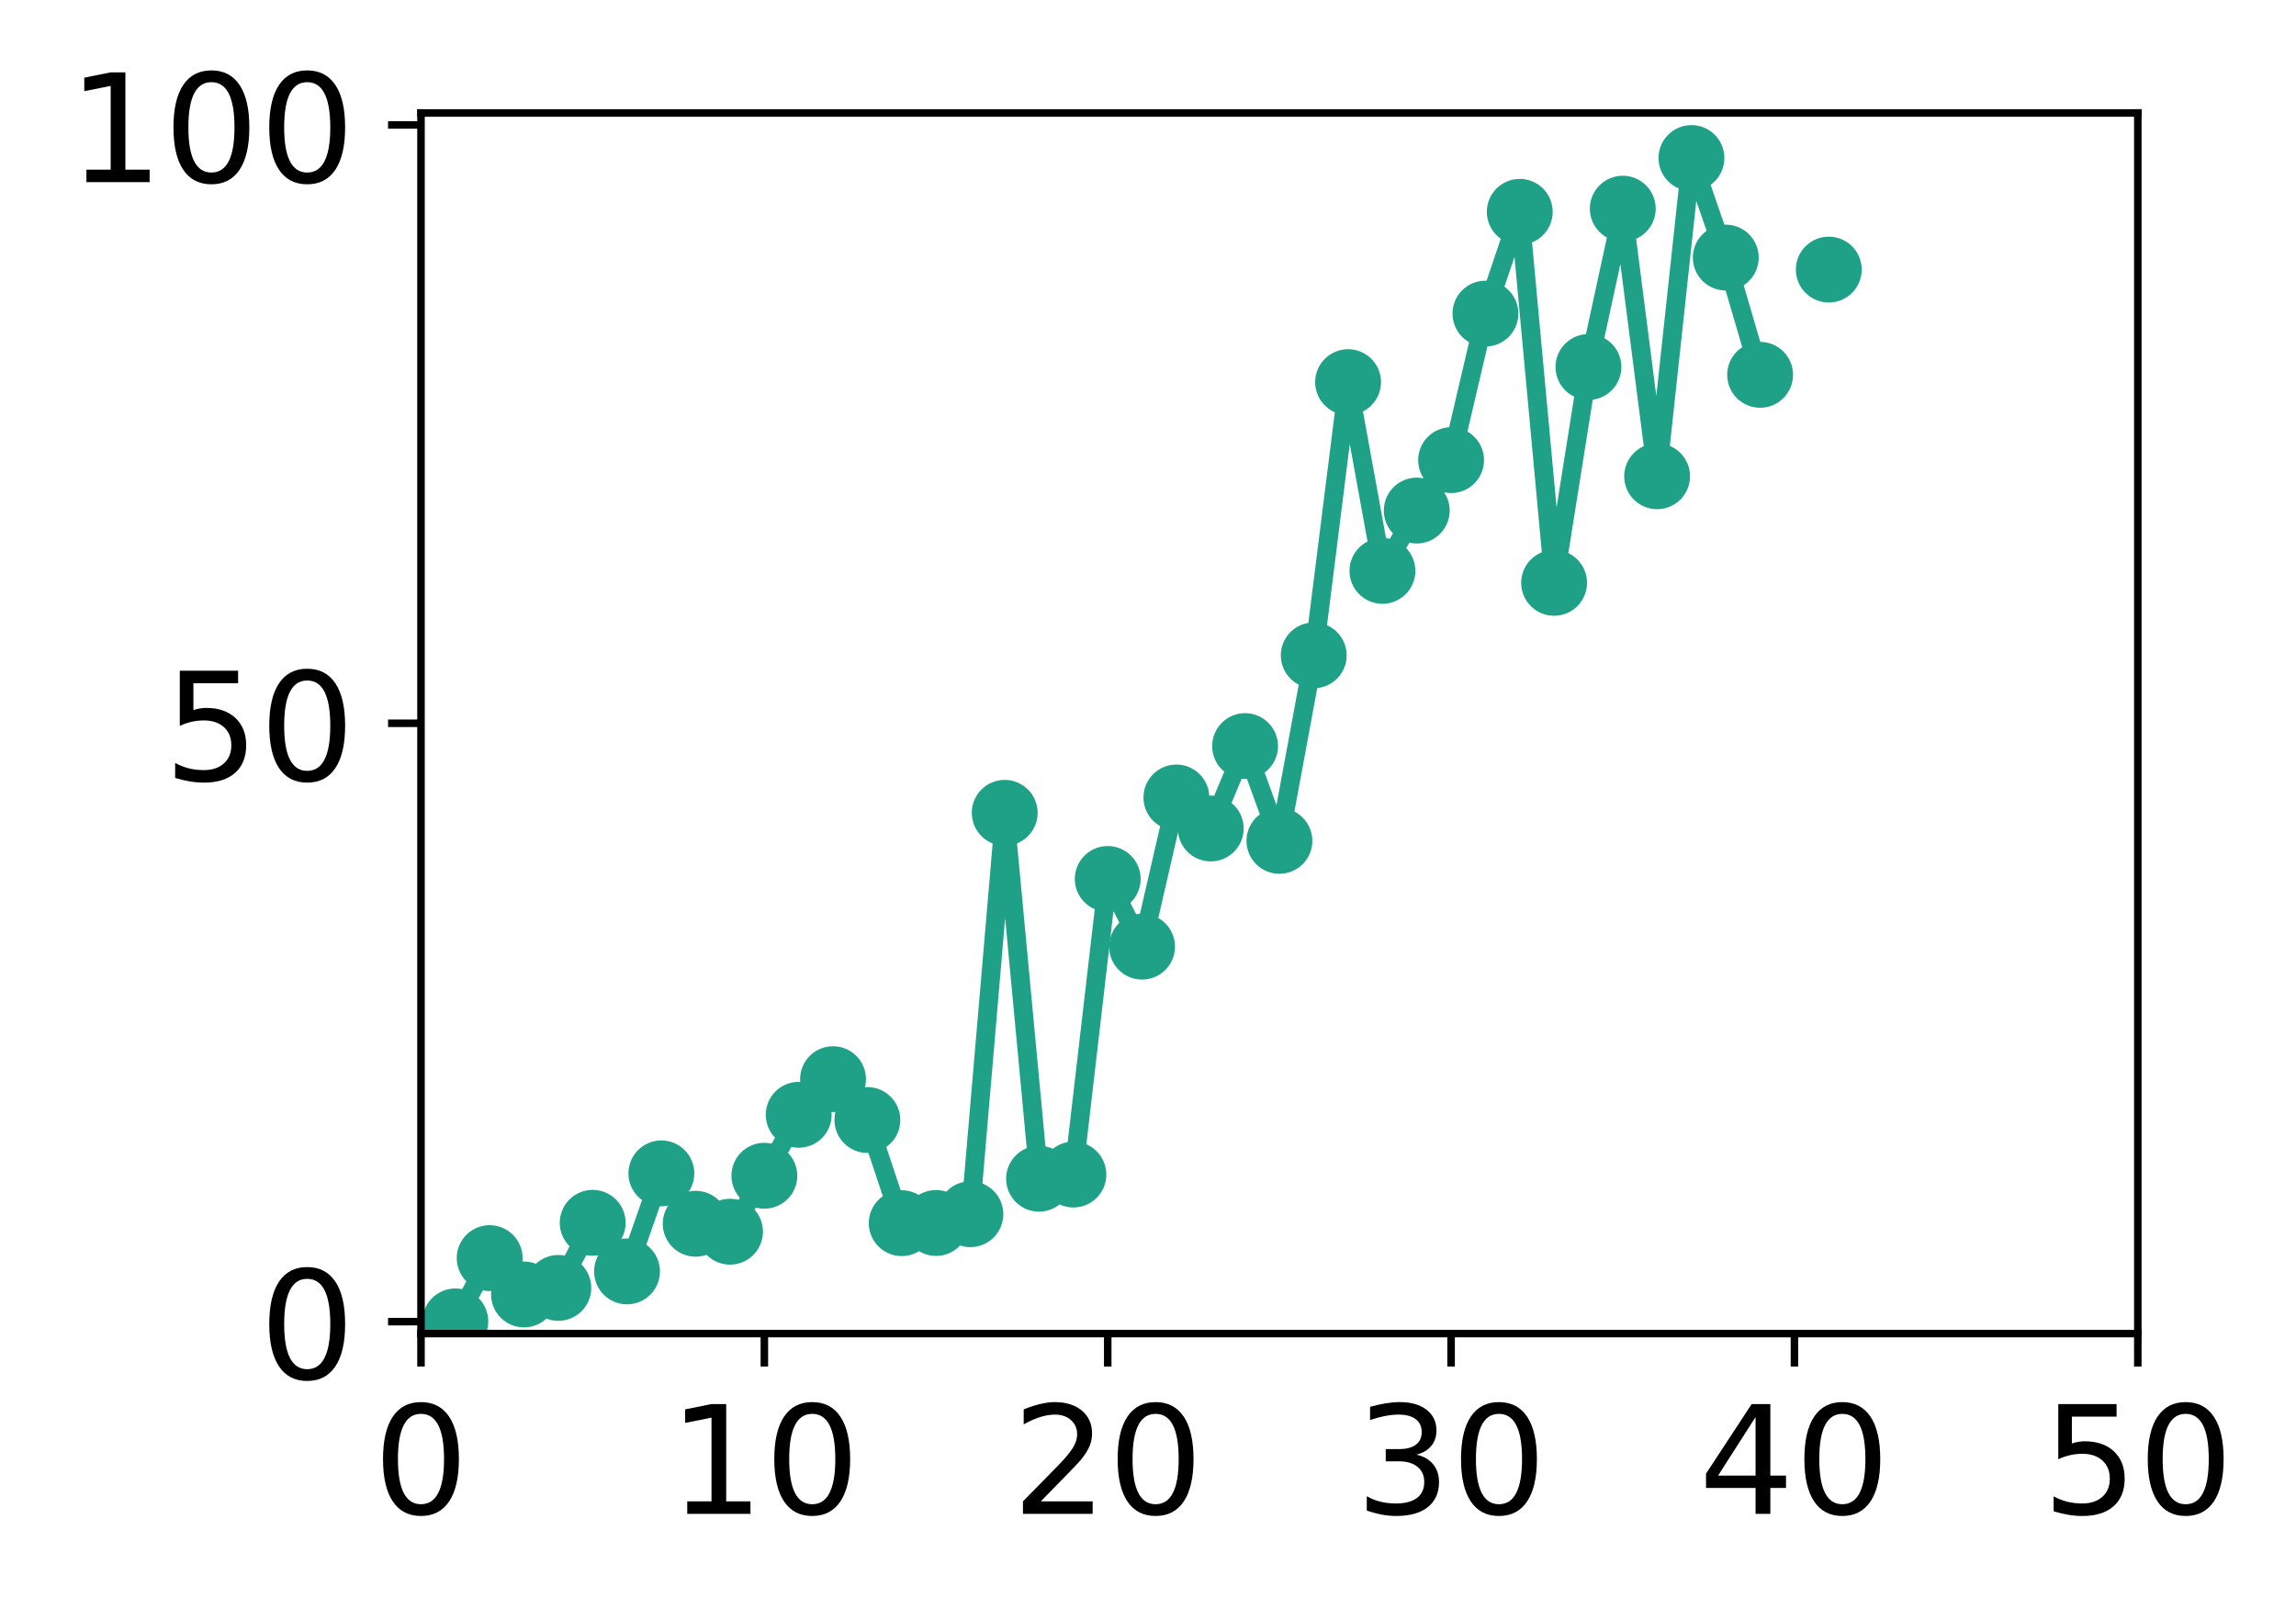 <?xml version="1.0" encoding="utf-8" standalone="no"?>
<!DOCTYPE svg PUBLIC "-//W3C//DTD SVG 1.1//EN"
  "http://www.w3.org/Graphics/SVG/1.1/DTD/svg11.dtd">
<!-- Created with matplotlib (http://matplotlib.org/) -->
<svg height="171pt" version="1.1" viewBox="0 0 244 171" width="244pt" xmlns="http://www.w3.org/2000/svg" xmlns:xlink="http://www.w3.org/1999/xlink">
 <defs>
  <style type="text/css">
*{stroke-linecap:butt;stroke-linejoin:round;}
  </style>
 </defs>
 <g id="figure_1">
  <g id="patch_1">
   <path d="M 0 171.411 
L 244.57 171.411 
L 244.57 0 
L 0 0 
z
" style="fill:#ffffff;"/>
  </g>
  <g id="axes_1">
   <g id="patch_2">
    <path d="M 44.74 141.726 
L 227.19 141.726 
L 227.19 12.007 
L 44.74 12.007 
z
" style="fill:#ffffff;"/>
   </g>
   <g id="matplotlib.axis_1">
    <g id="xtick_1">
     <g id="line2d_1">
      <defs>
       <path d="M 0 0 
L 0 3.5 
" id="mea610fc9ce" style="stroke:#000000;stroke-width:0.8;"/>
      </defs>
      <g>
       <use style="stroke:#000000;stroke-width:0.8;" x="44.74" xlink:href="#mea610fc9ce" y="141.726"/>
      </g>
     </g>
     <g id="text_1">
      <!-- 0 -->
      <defs>
       <path d="M 31.781 66.406 
Q 24.172 66.406 20.328 58.906 
Q 16.5 51.422 16.5 36.375 
Q 16.5 21.391 20.328 13.891 
Q 24.172 6.391 31.781 6.391 
Q 39.453 6.391 43.281 13.891 
Q 47.125 21.391 47.125 36.375 
Q 47.125 51.422 43.281 58.906 
Q 39.453 66.406 31.781 66.406 
z
M 31.781 74.219 
Q 44.047 74.219 50.516 64.516 
Q 56.984 54.828 56.984 36.375 
Q 56.984 17.969 50.516 8.266 
Q 44.047 -1.422 31.781 -1.422 
Q 19.531 -1.422 13.062 8.266 
Q 6.594 17.969 6.594 36.375 
Q 6.594 54.828 13.062 64.516 
Q 19.531 74.219 31.781 74.219 
z
" id="DejaVuSans-30"/>
      </defs>
      <g transform="translate(39.65 160.883)scale(0.16 -0.16)">
       <use xlink:href="#DejaVuSans-30"/>
      </g>
     </g>
    </g>
    <g id="xtick_2">
     <g id="line2d_2">
      <g>
       <use style="stroke:#000000;stroke-width:0.8;" x="81.23" xlink:href="#mea610fc9ce" y="141.726"/>
      </g>
     </g>
     <g id="text_2">
      <!-- 10 -->
      <defs>
       <path d="M 12.406 8.297 
L 28.516 8.297 
L 28.516 63.922 
L 10.984 60.406 
L 10.984 69.391 
L 28.422 72.906 
L 38.281 72.906 
L 38.281 8.297 
L 54.391 8.297 
L 54.391 0 
L 12.406 0 
z
" id="DejaVuSans-31"/>
      </defs>
      <g transform="translate(71.05 160.883)scale(0.16 -0.16)">
       <use xlink:href="#DejaVuSans-31"/>
       <use x="63.623" xlink:href="#DejaVuSans-30"/>
      </g>
     </g>
    </g>
    <g id="xtick_3">
     <g id="line2d_3">
      <g>
       <use style="stroke:#000000;stroke-width:0.8;" x="117.72" xlink:href="#mea610fc9ce" y="141.726"/>
      </g>
     </g>
     <g id="text_3">
      <!-- 20 -->
      <defs>
       <path d="M 19.188 8.297 
L 53.609 8.297 
L 53.609 0 
L 7.328 0 
L 7.328 8.297 
Q 12.938 14.109 22.625 23.891 
Q 32.328 33.688 34.812 36.531 
Q 39.547 41.844 41.422 45.531 
Q 43.312 49.219 43.312 52.781 
Q 43.312 58.594 39.234 62.25 
Q 35.156 65.922 28.609 65.922 
Q 23.969 65.922 18.812 64.312 
Q 13.672 62.703 7.812 59.422 
L 7.812 69.391 
Q 13.766 71.781 18.938 73 
Q 24.125 74.219 28.422 74.219 
Q 39.75 74.219 46.484 68.547 
Q 53.219 62.891 53.219 53.422 
Q 53.219 48.922 51.531 44.891 
Q 49.859 40.875 45.406 35.406 
Q 44.188 33.984 37.641 27.219 
Q 31.109 20.453 19.188 8.297 
z
" id="DejaVuSans-32"/>
      </defs>
      <g transform="translate(107.54 160.883)scale(0.16 -0.16)">
       <use xlink:href="#DejaVuSans-32"/>
       <use x="63.623" xlink:href="#DejaVuSans-30"/>
      </g>
     </g>
    </g>
    <g id="xtick_4">
     <g id="line2d_4">
      <g>
       <use style="stroke:#000000;stroke-width:0.8;" x="154.21" xlink:href="#mea610fc9ce" y="141.726"/>
      </g>
     </g>
     <g id="text_4">
      <!-- 30 -->
      <defs>
       <path d="M 40.578 39.312 
Q 47.656 37.797 51.625 33 
Q 55.609 28.219 55.609 21.188 
Q 55.609 10.406 48.188 4.484 
Q 40.766 -1.422 27.094 -1.422 
Q 22.516 -1.422 17.656 -0.516 
Q 12.797 0.391 7.625 2.203 
L 7.625 11.719 
Q 11.719 9.328 16.594 8.109 
Q 21.484 6.891 26.812 6.891 
Q 36.078 6.891 40.938 10.547 
Q 45.797 14.203 45.797 21.188 
Q 45.797 27.641 41.281 31.266 
Q 36.766 34.906 28.719 34.906 
L 20.219 34.906 
L 20.219 43.016 
L 29.109 43.016 
Q 36.375 43.016 40.234 45.922 
Q 44.094 48.828 44.094 54.297 
Q 44.094 59.906 40.109 62.906 
Q 36.141 65.922 28.719 65.922 
Q 24.656 65.922 20.016 65.031 
Q 15.375 64.156 9.812 62.312 
L 9.812 71.094 
Q 15.438 72.656 20.344 73.438 
Q 25.25 74.219 29.594 74.219 
Q 40.828 74.219 47.359 69.109 
Q 53.906 64.016 53.906 55.328 
Q 53.906 49.266 50.438 45.094 
Q 46.969 40.922 40.578 39.312 
z
" id="DejaVuSans-33"/>
      </defs>
      <g transform="translate(144.03 160.883)scale(0.16 -0.16)">
       <use xlink:href="#DejaVuSans-33"/>
       <use x="63.623" xlink:href="#DejaVuSans-30"/>
      </g>
     </g>
    </g>
    <g id="xtick_5">
     <g id="line2d_5">
      <g>
       <use style="stroke:#000000;stroke-width:0.8;" x="190.7" xlink:href="#mea610fc9ce" y="141.726"/>
      </g>
     </g>
     <g id="text_5">
      <!-- 40 -->
      <defs>
       <path d="M 37.797 64.312 
L 12.891 25.391 
L 37.797 25.391 
z
M 35.203 72.906 
L 47.609 72.906 
L 47.609 25.391 
L 58.016 25.391 
L 58.016 17.188 
L 47.609 17.188 
L 47.609 0 
L 37.797 0 
L 37.797 17.188 
L 4.891 17.188 
L 4.891 26.703 
z
" id="DejaVuSans-34"/>
      </defs>
      <g transform="translate(180.52 160.883)scale(0.16 -0.16)">
       <use xlink:href="#DejaVuSans-34"/>
       <use x="63.623" xlink:href="#DejaVuSans-30"/>
      </g>
     </g>
    </g>
    <g id="xtick_6">
     <g id="line2d_6">
      <g>
       <use style="stroke:#000000;stroke-width:0.8;" x="227.19" xlink:href="#mea610fc9ce" y="141.726"/>
      </g>
     </g>
     <g id="text_6">
      <!-- 50 -->
      <defs>
       <path d="M 10.797 72.906 
L 49.516 72.906 
L 49.516 64.594 
L 19.828 64.594 
L 19.828 46.734 
Q 21.969 47.469 24.109 47.828 
Q 26.266 48.188 28.422 48.188 
Q 40.625 48.188 47.75 41.5 
Q 54.891 34.812 54.891 23.391 
Q 54.891 11.625 47.562 5.094 
Q 40.234 -1.422 26.906 -1.422 
Q 22.312 -1.422 17.547 -0.641 
Q 12.797 0.141 7.719 1.703 
L 7.719 11.625 
Q 12.109 9.234 16.797 8.062 
Q 21.484 6.891 26.703 6.891 
Q 35.156 6.891 40.078 11.328 
Q 45.016 15.766 45.016 23.391 
Q 45.016 31 40.078 35.438 
Q 35.156 39.891 26.703 39.891 
Q 22.75 39.891 18.812 39.016 
Q 14.891 38.141 10.797 36.281 
z
" id="DejaVuSans-35"/>
      </defs>
      <g transform="translate(217.01 160.883)scale(0.16 -0.16)">
       <use xlink:href="#DejaVuSans-35"/>
       <use x="63.623" xlink:href="#DejaVuSans-30"/>
      </g>
     </g>
    </g>
   </g>
   <g id="matplotlib.axis_2">
    <g id="ytick_1">
     <g id="line2d_7">
      <defs>
       <path d="M 0 0 
L -3.5 0 
" id="mf28db6d6ce" style="stroke:#000000;stroke-width:0.8;"/>
      </defs>
      <g>
       <use style="stroke:#000000;stroke-width:0.8;" x="44.74" xlink:href="#mf28db6d6ce" y="140.454"/>
      </g>
     </g>
     <g id="text_7">
      <!-- 0 -->
      <g transform="translate(27.56 146.533)scale(0.16 -0.16)">
       <use xlink:href="#DejaVuSans-30"/>
      </g>
     </g>
    </g>
    <g id="ytick_2">
     <g id="line2d_8">
      <g>
       <use style="stroke:#000000;stroke-width:0.8;" x="44.74" xlink:href="#mf28db6d6ce" y="76.866"/>
      </g>
     </g>
     <g id="text_8">
      <!-- 50 -->
      <g transform="translate(17.38 82.945)scale(0.16 -0.16)">
       <use xlink:href="#DejaVuSans-35"/>
       <use x="63.623" xlink:href="#DejaVuSans-30"/>
      </g>
     </g>
    </g>
    <g id="ytick_3">
     <g id="line2d_9">
      <g>
       <use style="stroke:#000000;stroke-width:0.8;" x="44.74" xlink:href="#mf28db6d6ce" y="13.279"/>
      </g>
     </g>
     <g id="text_9">
      <!-- 100 -->
      <g transform="translate(7.2 19.358)scale(0.16 -0.16)">
       <use xlink:href="#DejaVuSans-31"/>
       <use x="63.623" xlink:href="#DejaVuSans-30"/>
       <use x="127.246" xlink:href="#DejaVuSans-30"/>
      </g>
     </g>
    </g>
   </g>
   <g id="line2d_10">
    <path clip-path="url(#pbd41581f7e)" d="M 48.389 140.43 
L 52.038 133.704 
L 55.687 137.566 
L 59.336 136.87 
L 62.985 129.952 
L 66.634 135.117 
L 70.283 124.698 
L 73.932 130.054 
L 77.581 130.897 
L 81.23 124.952 
L 84.879 118.473 
L 88.528 114.687 
L 92.177 119.027 
L 95.826 129.99 
L 99.475 129.971 
L 103.124 129.038 
L 106.773 86.382 
L 110.422 125.267 
L 114.071 124.825 
L 117.72 93.41 
L 121.369 100.603 
L 125.018 84.752 
L 128.667 88.047 
L 132.316 79.29 
L 135.965 89.361 
L 139.614 69.649 
L 143.263 40.61 
L 146.912 60.669 
L 150.561 54.259 
L 154.21 48.9 
L 157.859 33.328 
L 161.508 22.512 
L 165.157 61.94 
L 168.806 39.002 
L 172.455 22.176 
L 176.104 50.615 
L 179.753 16.794 
L 183.402 27.374 
L 187.051 39.835 
M 194.349 28.65 
" style="fill:none;stroke:#1fa188;stroke-linecap:square;stroke-width:2;"/>
    <defs>
     <path d="M 0 3 
C 0.796 3 1.559 2.684 2.121 2.121 
C 2.684 1.559 3 0.796 3 0 
C 3 -0.796 2.684 -1.559 2.121 -2.121 
C 1.559 -2.684 0.796 -3 0 -3 
C -0.796 -3 -1.559 -2.684 -2.121 -2.121 
C -2.684 -1.559 -3 -0.796 -3 0 
C -3 0.796 -2.684 1.559 -2.121 2.121 
C -1.559 2.684 -0.796 3 0 3 
z
" id="m9f811a0140" style="stroke:#1fa188;"/>
    </defs>
    <g clip-path="url(#pbd41581f7e)">
     <use style="fill:#1fa188;stroke:#1fa188;" x="48.389" xlink:href="#m9f811a0140" y="140.43"/>
     <use style="fill:#1fa188;stroke:#1fa188;" x="52.038" xlink:href="#m9f811a0140" y="133.704"/>
     <use style="fill:#1fa188;stroke:#1fa188;" x="55.687" xlink:href="#m9f811a0140" y="137.566"/>
     <use style="fill:#1fa188;stroke:#1fa188;" x="59.336" xlink:href="#m9f811a0140" y="136.87"/>
     <use style="fill:#1fa188;stroke:#1fa188;" x="62.985" xlink:href="#m9f811a0140" y="129.952"/>
     <use style="fill:#1fa188;stroke:#1fa188;" x="66.634" xlink:href="#m9f811a0140" y="135.117"/>
     <use style="fill:#1fa188;stroke:#1fa188;" x="70.283" xlink:href="#m9f811a0140" y="124.698"/>
     <use style="fill:#1fa188;stroke:#1fa188;" x="73.932" xlink:href="#m9f811a0140" y="130.054"/>
     <use style="fill:#1fa188;stroke:#1fa188;" x="77.581" xlink:href="#m9f811a0140" y="130.897"/>
     <use style="fill:#1fa188;stroke:#1fa188;" x="81.23" xlink:href="#m9f811a0140" y="124.952"/>
     <use style="fill:#1fa188;stroke:#1fa188;" x="84.879" xlink:href="#m9f811a0140" y="118.473"/>
     <use style="fill:#1fa188;stroke:#1fa188;" x="88.528" xlink:href="#m9f811a0140" y="114.687"/>
     <use style="fill:#1fa188;stroke:#1fa188;" x="92.177" xlink:href="#m9f811a0140" y="119.027"/>
     <use style="fill:#1fa188;stroke:#1fa188;" x="95.826" xlink:href="#m9f811a0140" y="129.99"/>
     <use style="fill:#1fa188;stroke:#1fa188;" x="99.475" xlink:href="#m9f811a0140" y="129.971"/>
     <use style="fill:#1fa188;stroke:#1fa188;" x="103.124" xlink:href="#m9f811a0140" y="129.038"/>
     <use style="fill:#1fa188;stroke:#1fa188;" x="106.773" xlink:href="#m9f811a0140" y="86.382"/>
     <use style="fill:#1fa188;stroke:#1fa188;" x="110.422" xlink:href="#m9f811a0140" y="125.267"/>
     <use style="fill:#1fa188;stroke:#1fa188;" x="114.071" xlink:href="#m9f811a0140" y="124.825"/>
     <use style="fill:#1fa188;stroke:#1fa188;" x="117.72" xlink:href="#m9f811a0140" y="93.41"/>
     <use style="fill:#1fa188;stroke:#1fa188;" x="121.369" xlink:href="#m9f811a0140" y="100.603"/>
     <use style="fill:#1fa188;stroke:#1fa188;" x="125.018" xlink:href="#m9f811a0140" y="84.752"/>
     <use style="fill:#1fa188;stroke:#1fa188;" x="128.667" xlink:href="#m9f811a0140" y="88.047"/>
     <use style="fill:#1fa188;stroke:#1fa188;" x="132.316" xlink:href="#m9f811a0140" y="79.29"/>
     <use style="fill:#1fa188;stroke:#1fa188;" x="135.965" xlink:href="#m9f811a0140" y="89.361"/>
     <use style="fill:#1fa188;stroke:#1fa188;" x="139.614" xlink:href="#m9f811a0140" y="69.649"/>
     <use style="fill:#1fa188;stroke:#1fa188;" x="143.263" xlink:href="#m9f811a0140" y="40.61"/>
     <use style="fill:#1fa188;stroke:#1fa188;" x="146.912" xlink:href="#m9f811a0140" y="60.669"/>
     <use style="fill:#1fa188;stroke:#1fa188;" x="150.561" xlink:href="#m9f811a0140" y="54.259"/>
     <use style="fill:#1fa188;stroke:#1fa188;" x="154.21" xlink:href="#m9f811a0140" y="48.9"/>
     <use style="fill:#1fa188;stroke:#1fa188;" x="157.859" xlink:href="#m9f811a0140" y="33.328"/>
     <use style="fill:#1fa188;stroke:#1fa188;" x="161.508" xlink:href="#m9f811a0140" y="22.512"/>
     <use style="fill:#1fa188;stroke:#1fa188;" x="165.157" xlink:href="#m9f811a0140" y="61.94"/>
     <use style="fill:#1fa188;stroke:#1fa188;" x="168.806" xlink:href="#m9f811a0140" y="39.002"/>
     <use style="fill:#1fa188;stroke:#1fa188;" x="172.455" xlink:href="#m9f811a0140" y="22.176"/>
     <use style="fill:#1fa188;stroke:#1fa188;" x="176.104" xlink:href="#m9f811a0140" y="50.615"/>
     <use style="fill:#1fa188;stroke:#1fa188;" x="179.753" xlink:href="#m9f811a0140" y="16.794"/>
     <use style="fill:#1fa188;stroke:#1fa188;" x="183.402" xlink:href="#m9f811a0140" y="27.374"/>
     <use style="fill:#1fa188;stroke:#1fa188;" x="187.051" xlink:href="#m9f811a0140" y="39.835"/>
     <use style="fill:#1fa188;stroke:#1fa188;" x="194.349" xlink:href="#m9f811a0140" y="28.65"/>
    </g>
   </g>
   <g id="patch_3">
    <path d="M 44.74 141.726 
L 44.74 12.007 
" style="fill:none;stroke:#000000;stroke-linecap:square;stroke-linejoin:miter;stroke-width:0.8;"/>
   </g>
   <g id="patch_4">
    <path d="M 227.19 141.726 
L 227.19 12.007 
" style="fill:none;stroke:#000000;stroke-linecap:square;stroke-linejoin:miter;stroke-width:0.8;"/>
   </g>
   <g id="patch_5">
    <path d="M 44.74 141.726 
L 227.19 141.726 
" style="fill:none;stroke:#000000;stroke-linecap:square;stroke-linejoin:miter;stroke-width:0.8;"/>
   </g>
   <g id="patch_6">
    <path d="M 44.74 12.007 
L 227.19 12.007 
" style="fill:none;stroke:#000000;stroke-linecap:square;stroke-linejoin:miter;stroke-width:0.8;"/>
   </g>
  </g>
 </g>
 <defs>
  <clipPath id="pbd41581f7e">
   <rect height="129.719" width="182.45" x="44.74" y="12.007"/>
  </clipPath>
 </defs>
</svg>
